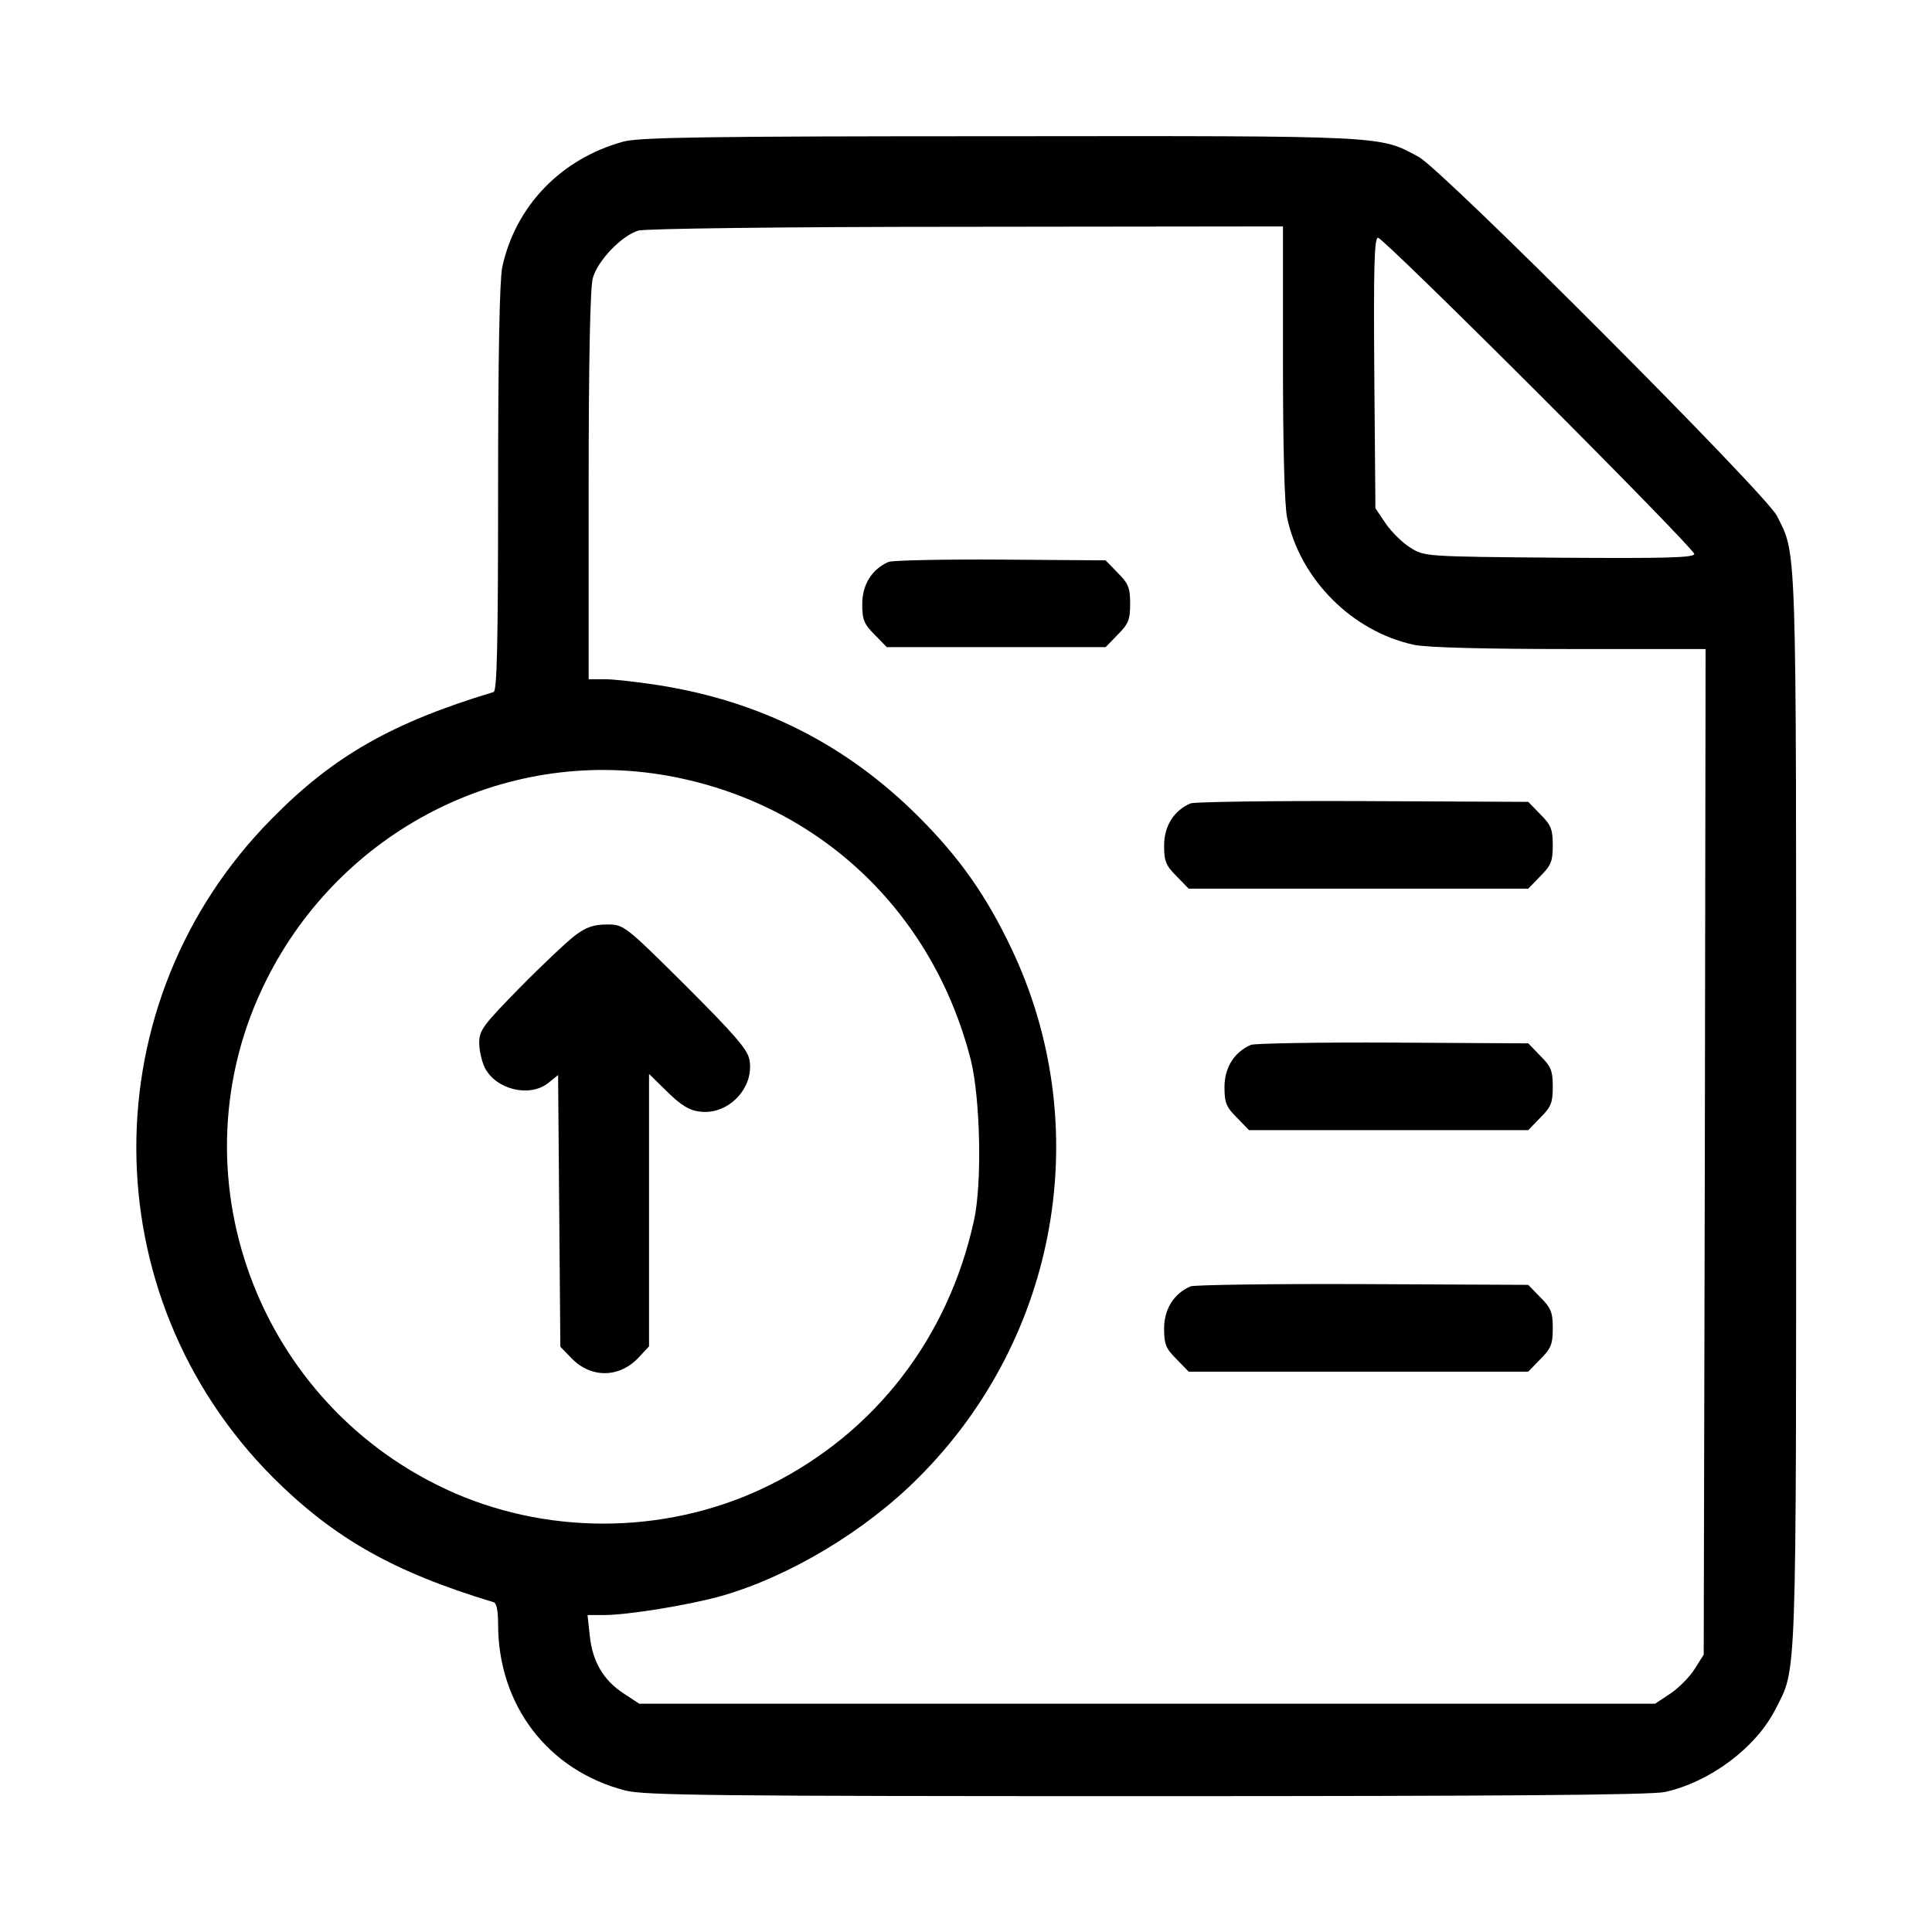 <?xml version="1.0" standalone="no"?>
<!DOCTYPE svg PUBLIC "-//W3C//DTD SVG 20010904//EN"
 "http://www.w3.org/TR/2001/REC-SVG-20010904/DTD/svg10.dtd">
<svg version="1.0" xmlns="http://www.w3.org/2000/svg"
 width="512pt" height="512pt" viewBox="0 0 512 512"
 preserveAspectRatio="xMidYMid meet">

<g transform="translate(0,512) scale(0.1,-0.1)"
fill="#000000" stroke="none">
<path d="M1653 4745 c-166 -45 -287 -171 -322 -333 -7 -35 -11 -230 -11 -588
0 -419 -3 -535 -12 -538 -269 -81 -425 -170 -588 -336 -480 -485 -478 -1263 4
-1746 162 -161 319 -250 584 -330 8 -2 12 -23 12 -58 0 -215 132 -388 337
-441 49 -13 240 -15 1380 -15 941 0 1337 3 1375 11 119 26 241 117 293 219 57
113 55 41 55 1585 0 1531 2 1472 -51 1578 -29 58 -885 916 -949 951 -105 57
-81 56 -1110 55 -780 0 -954 -3 -997 -14z m1747 -585 c0 -228 4 -378 11 -412
35 -164 173 -302 337 -337 34 -7 184 -11 413 -11 l359 0 -2 -1332 -3 -1333
-24 -38 c-13 -21 -42 -50 -64 -65 l-41 -27 -1346 0 -1346 0 -41 27 c-54 35
-83 85 -90 153 l-6 55 44 0 c63 0 222 26 309 50 180 51 383 172 525 315 371
371 469 932 245 1402 -66 139 -137 240 -245 348 -193 193 -422 308 -695 350
-52 8 -114 15 -137 15 l-43 0 0 513 c0 329 4 526 11 550 13 47 77 113 121 126
20 5 375 10 871 10 l837 1 0 -360z m677 -83 c227 -227 413 -418 413 -425 0
-10 -75 -12 -357 -10 -357 3 -358 3 -396 27 -21 13 -50 42 -65 64 l-27 40 -3
359 c-2 283 0 358 10 358 7 0 198 -186 425 -413z m-2312 -1012 c400 -70 707
-357 808 -755 25 -102 30 -327 8 -425 -68 -310 -261 -560 -538 -699 -259 -130
-573 -138 -838 -23 -525 229 -754 852 -499 1360 198 396 629 617 1059 542z"/>
<path d="M2355 3631 c-44 -19 -70 -60 -70 -112 0 -42 5 -53 33 -81 l32 -33
290 0 290 0 32 33 c28 28 33 39 33 82 0 43 -5 54 -33 82 l-32 33 -278 2 c-152
1 -286 -2 -297 -6z"/>
<path d="M3155 2991 c-44 -19 -70 -60 -70 -112 0 -42 5 -53 33 -81 l32 -33
450 0 450 0 32 33 c28 28 33 39 33 82 0 43 -5 54 -33 82 l-32 33 -438 2 c-240
1 -446 -2 -457 -6z"/>
<path d="M3315 2351 c-44 -19 -70 -60 -70 -112 0 -42 5 -53 33 -81 l32 -33
370 0 370 0 32 33 c28 28 33 39 33 82 0 43 -5 54 -33 82 l-32 33 -358 2 c-196
1 -366 -2 -377 -6z"/>
<path d="M3155 1711 c-44 -19 -70 -60 -70 -112 0 -42 5 -53 33 -81 l32 -33
450 0 450 0 32 33 c28 28 33 39 33 82 0 43 -5 54 -33 82 l-32 33 -438 2 c-240
1 -446 -2 -457 -6z"/>
<path d="M1524 2641 c-21 -16 -87 -78 -146 -138 -98 -100 -108 -113 -108 -147
0 -20 7 -50 15 -66 30 -58 119 -79 168 -40 l26 21 3 -360 3 -360 29 -30 c52
-54 127 -53 178 1 l28 30 0 361 0 361 49 -48 c37 -36 58 -49 87 -52 75 -9 144
64 130 138 -5 27 -40 67 -169 196 -163 162 -164 162 -209 162 -34 0 -55 -7
-84 -29z"/>
</g>
</svg>
